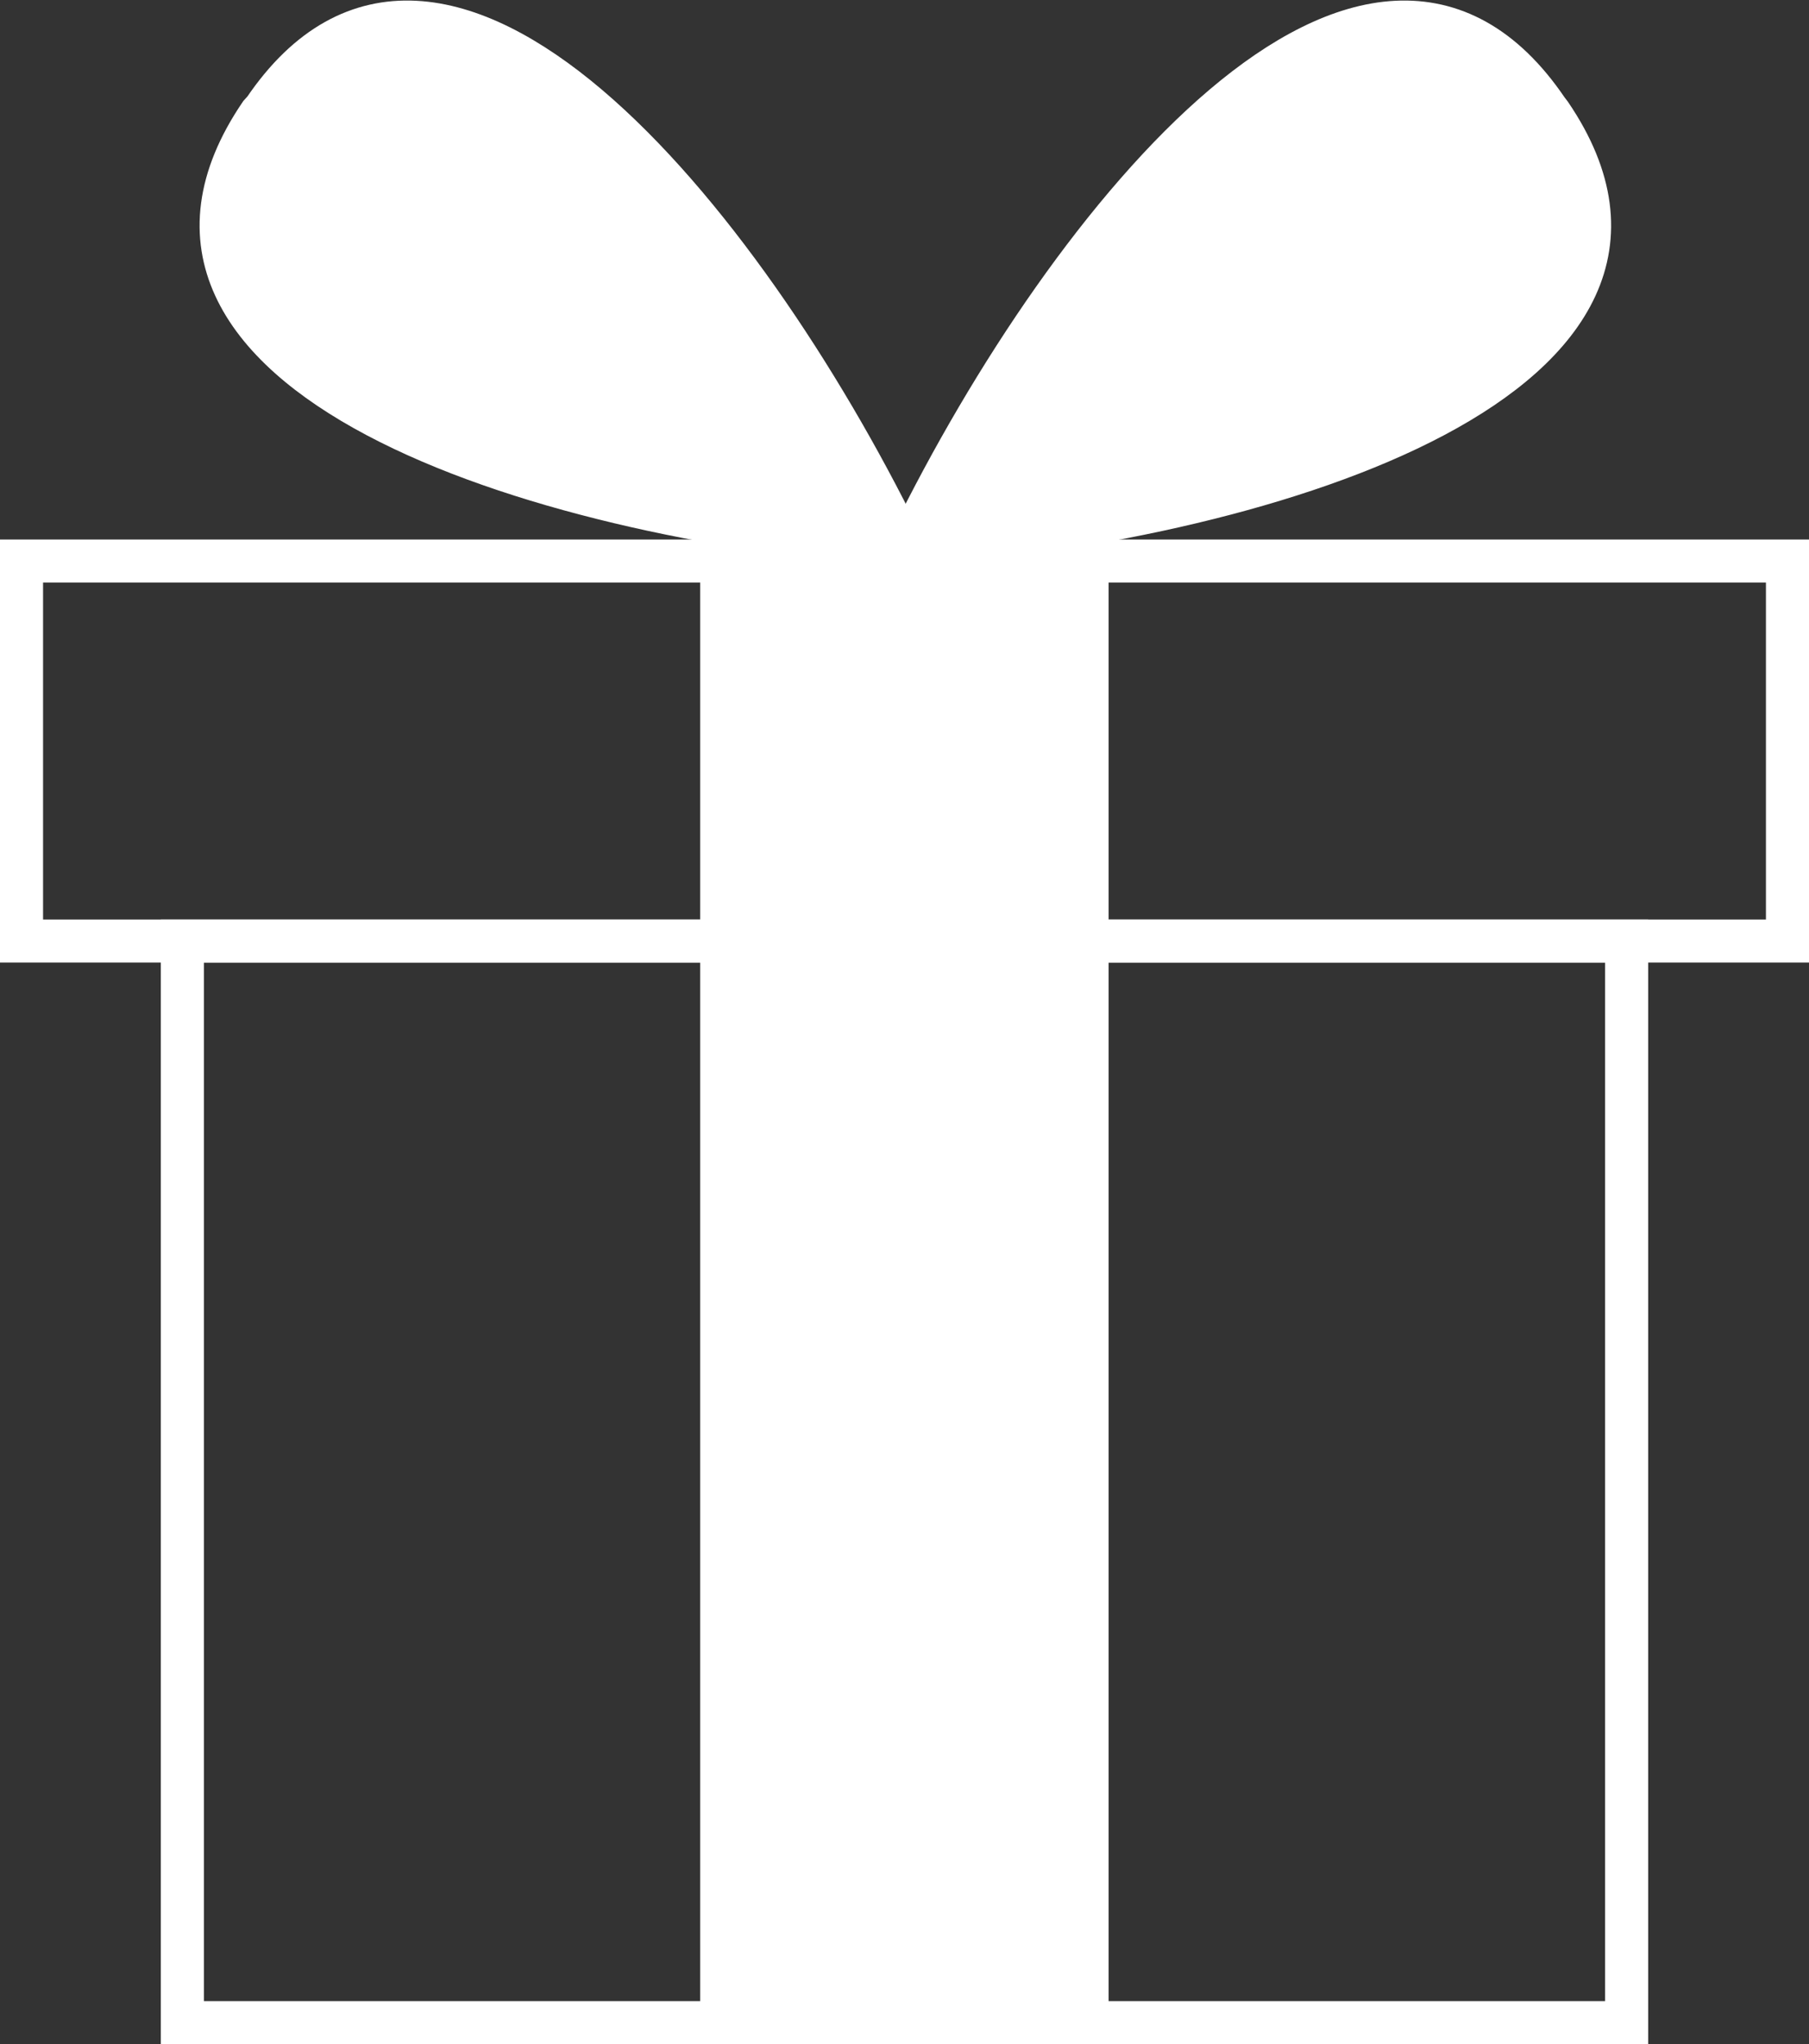 <svg id="Layer_1" data-name="Layer 1" xmlns="http://www.w3.org/2000/svg" viewBox="0 0 84.02 94.95"><rect x="0" y="0" width="84.02" height="94.95" fill="#333333" stroke="none"/><defs><style>.cls-1{fill:none;}.cls-1,.cls-2{stroke:#fff;stroke-miterlimit:10;stroke-width:2px;}.cls-2{fill:#fff;}</style></defs><title>icon-gift</title><rect class="cls-1" x="1" y="26.06" width="82.02" height="17.65"/><rect class="cls-1" x="8.47" y="43.71" width="67.08" height="50.24"/><rect class="cls-2" x="33.52" y="26.06" width="16.97" height="67.9"/><path class="cls-2" d="M49.71,26.29c-7.43-15.13-21.38-32-29.52-20L20,6.5c-8.14,12,12.7,18.71,29.5,20Z" transform="translate(-7.91 -1.19)"/><path class="cls-2" d="M50.24,26.29c7.43-15.13,21.38-32,29.52-20L79.92,6.5c8.14,12-12.7,18.71-29.5,20Z" transform="translate(-7.91 -1.19)"/></svg>